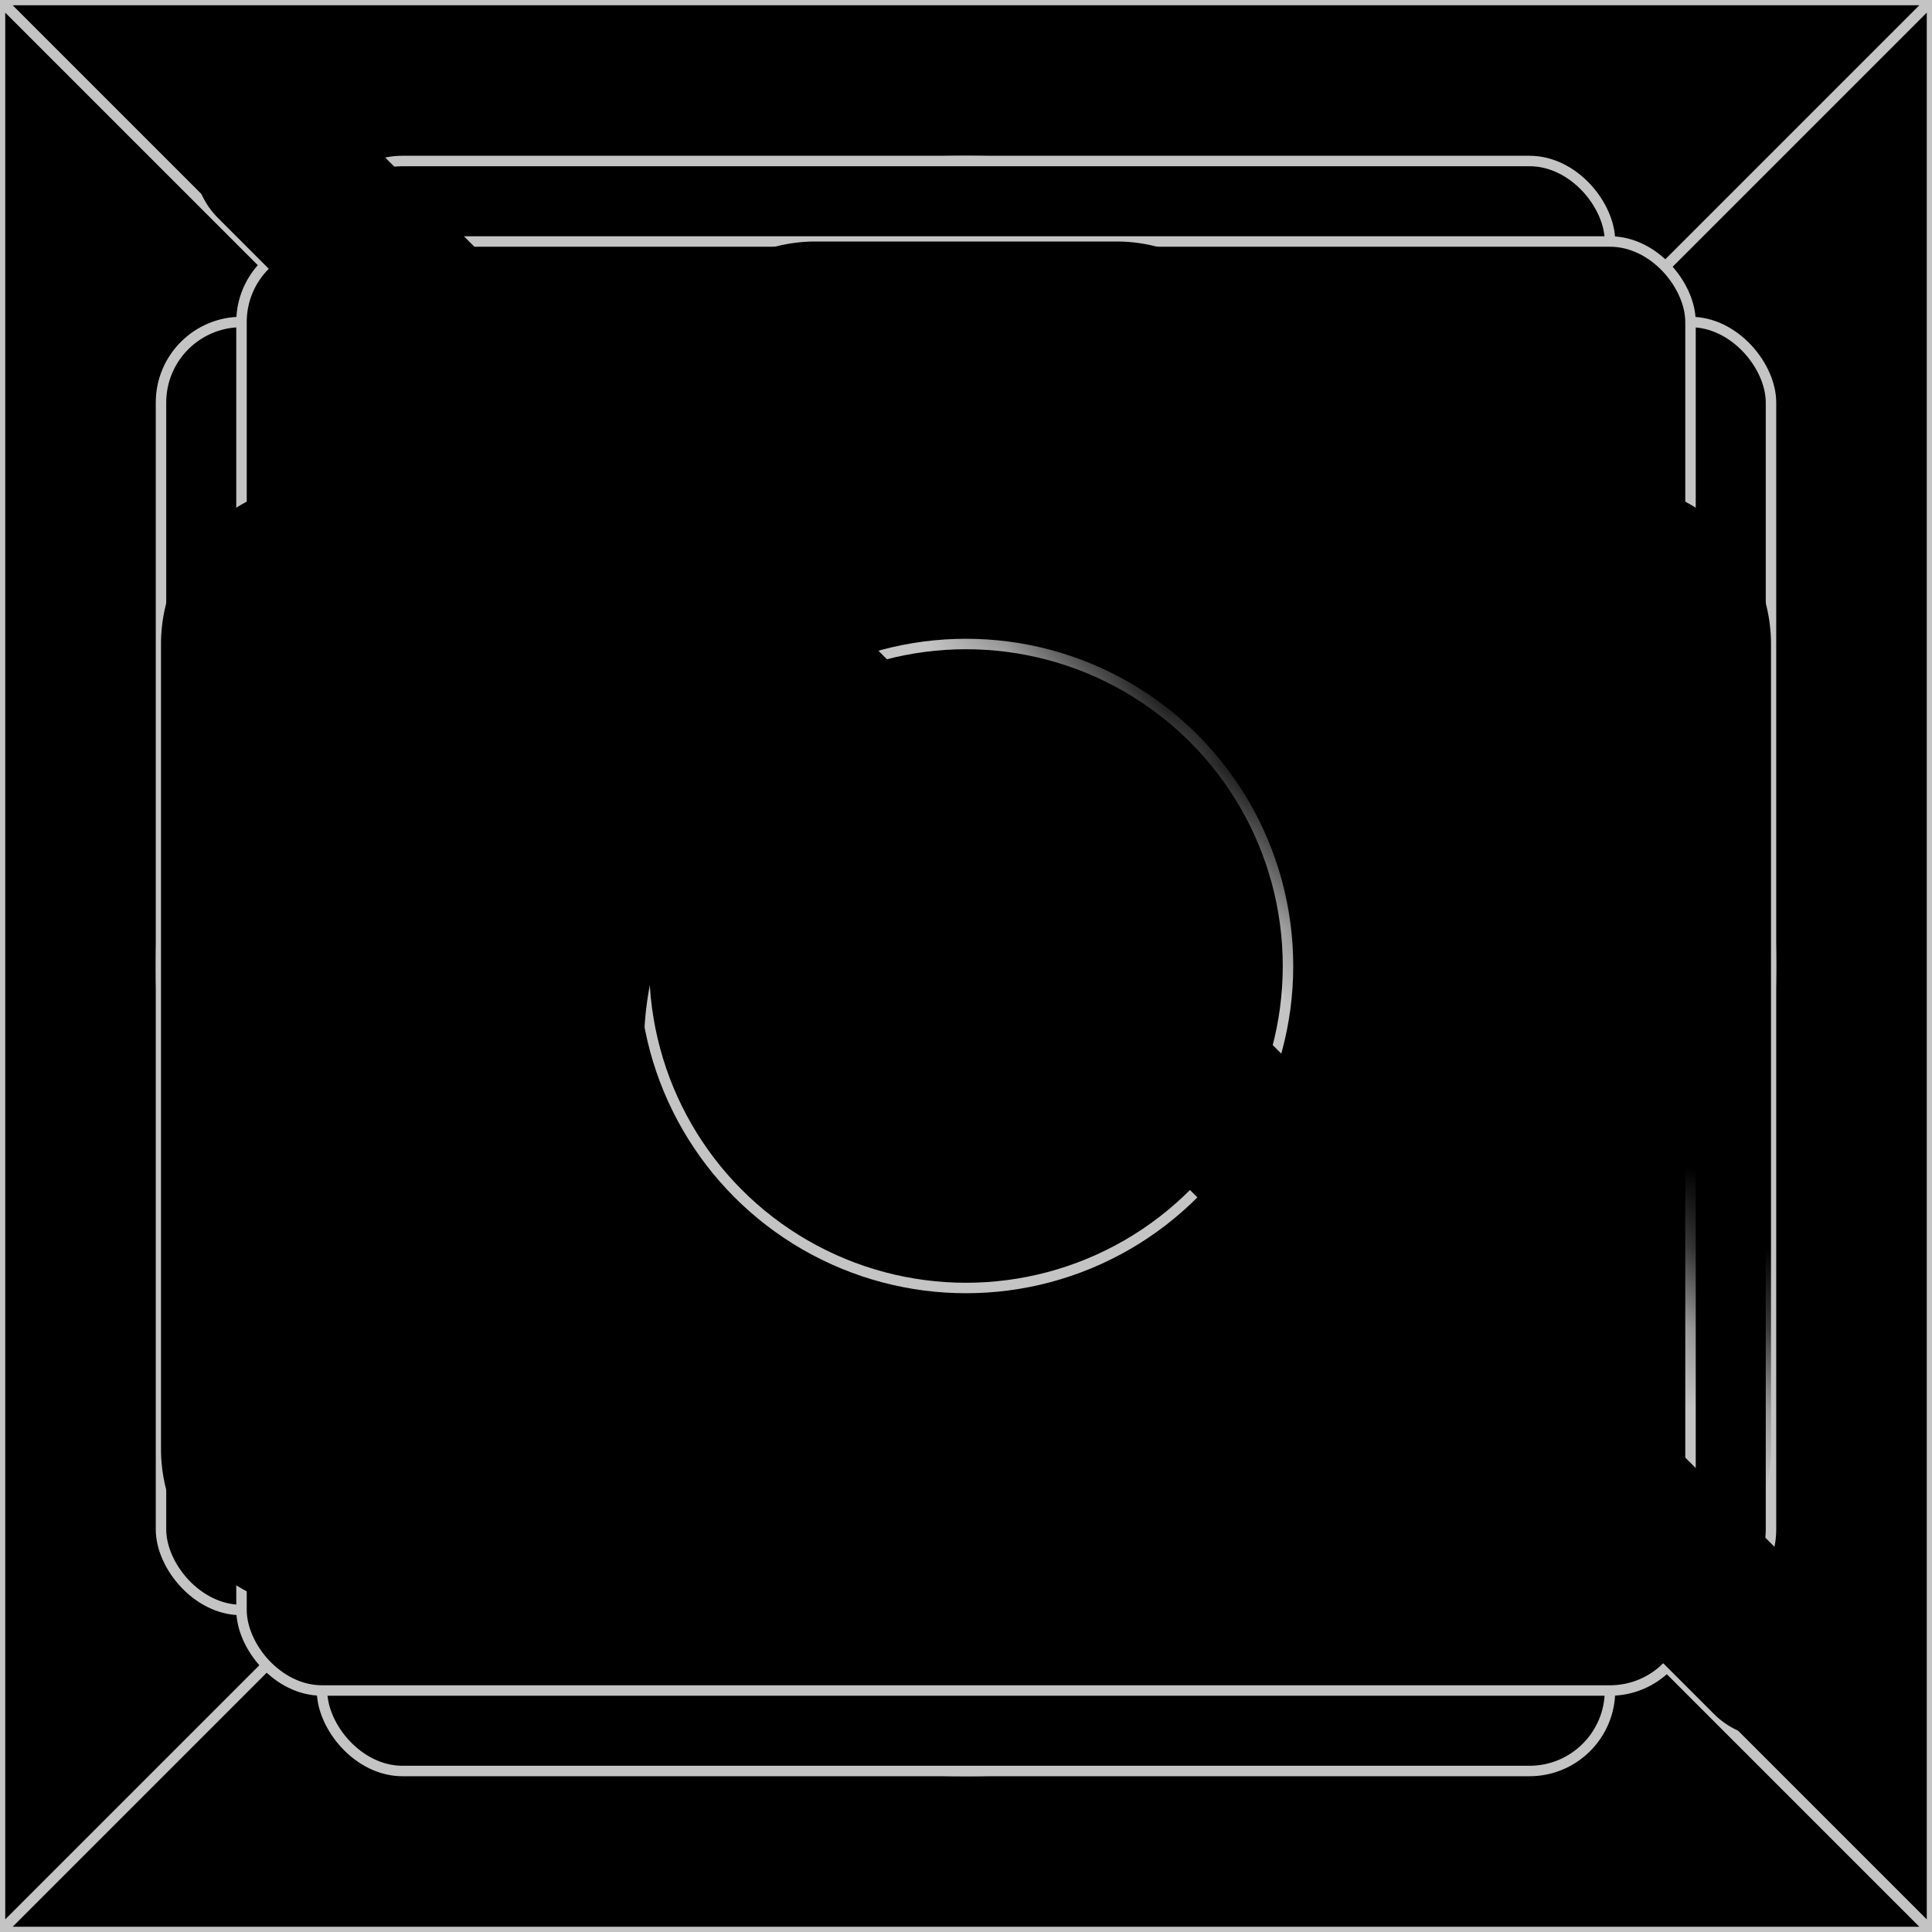 <svg xmlns="http://www.w3.org/2000/svg" viewBox="0 0 24 24" fill="currentColor" aria-hidden="true">
  <g clip-path="url(#clip0_346_279)">
    <path d="M0 0h24v24H0z"/>
    <path stroke="#C4C4C4" stroke-width=".13" d="M0 0h24M0 0v24M0 0l24 24m0-24v24m0-24L0 24m24 0H0"/>
    <circle cx="12" cy="12" r="10" stroke="#C4C4C4" stroke-width=".13"/>
    <rect width="20" height="16" x="2" y="4" stroke="#C4C4C4" stroke-width=".13" rx="1"/>
    <rect width="16" height="20" x="4" y="2" stroke="#C4C4C4" stroke-width=".13" rx="1"/>
    <rect width="18" height="18" x="3" y="3" stroke="#C4C4C4" stroke-width=".13" rx="1"/>
    <circle cx="12" cy="12" r="4" stroke="#C4C4C4" stroke-width=".13"/>
    <path stroke="#000" stroke-linecap="round" stroke-width="2" d="M3.414 2L22 20.586"/>
    <path fill-rule="evenodd" d="M7.5 5.5l-.3.5H4a2 2 0 00-2 2v10a2 2 0 002 2h16c.552 0 1.052-.224 1.414-.586L15.9 13.9A4.002 4.002 0 018 13c0-1.9 1.325-3.49 3.101-3.899L7.5 5.5z" clip-rule="evenodd"/>
    <mask id="a" style="mask-type:alpha" width="16" height="16" x="7" y="2" maskUnits="userSpaceOnUse">
      <path d="M23 18L7 2h16v16z"/>
    </mask>
    <g mask="url(#a)">
      <path fill-rule="evenodd" d="M8.417 3.971A2 2 0 0110.132 3h3.736a2 2 0 011.715.971l1.071 1.786a.5.5 0 00.43.243H20a2 2 0 012 2v10a2 2 0 01-2 2H4a2 2 0 01-2-2V8a2 2 0 012-2h2.917a.5.5 0 00.429-.243l1.071-1.786zM12 17a4 4 0 100-8 4 4 0 000 8z" clip-rule="evenodd"/>
    </g>
  </g>
  <defs>
    <clipPath id="clip0_346_279">
      <path d="M0 0h24v24H0z"/>
    </clipPath>
  </defs>
</svg>
